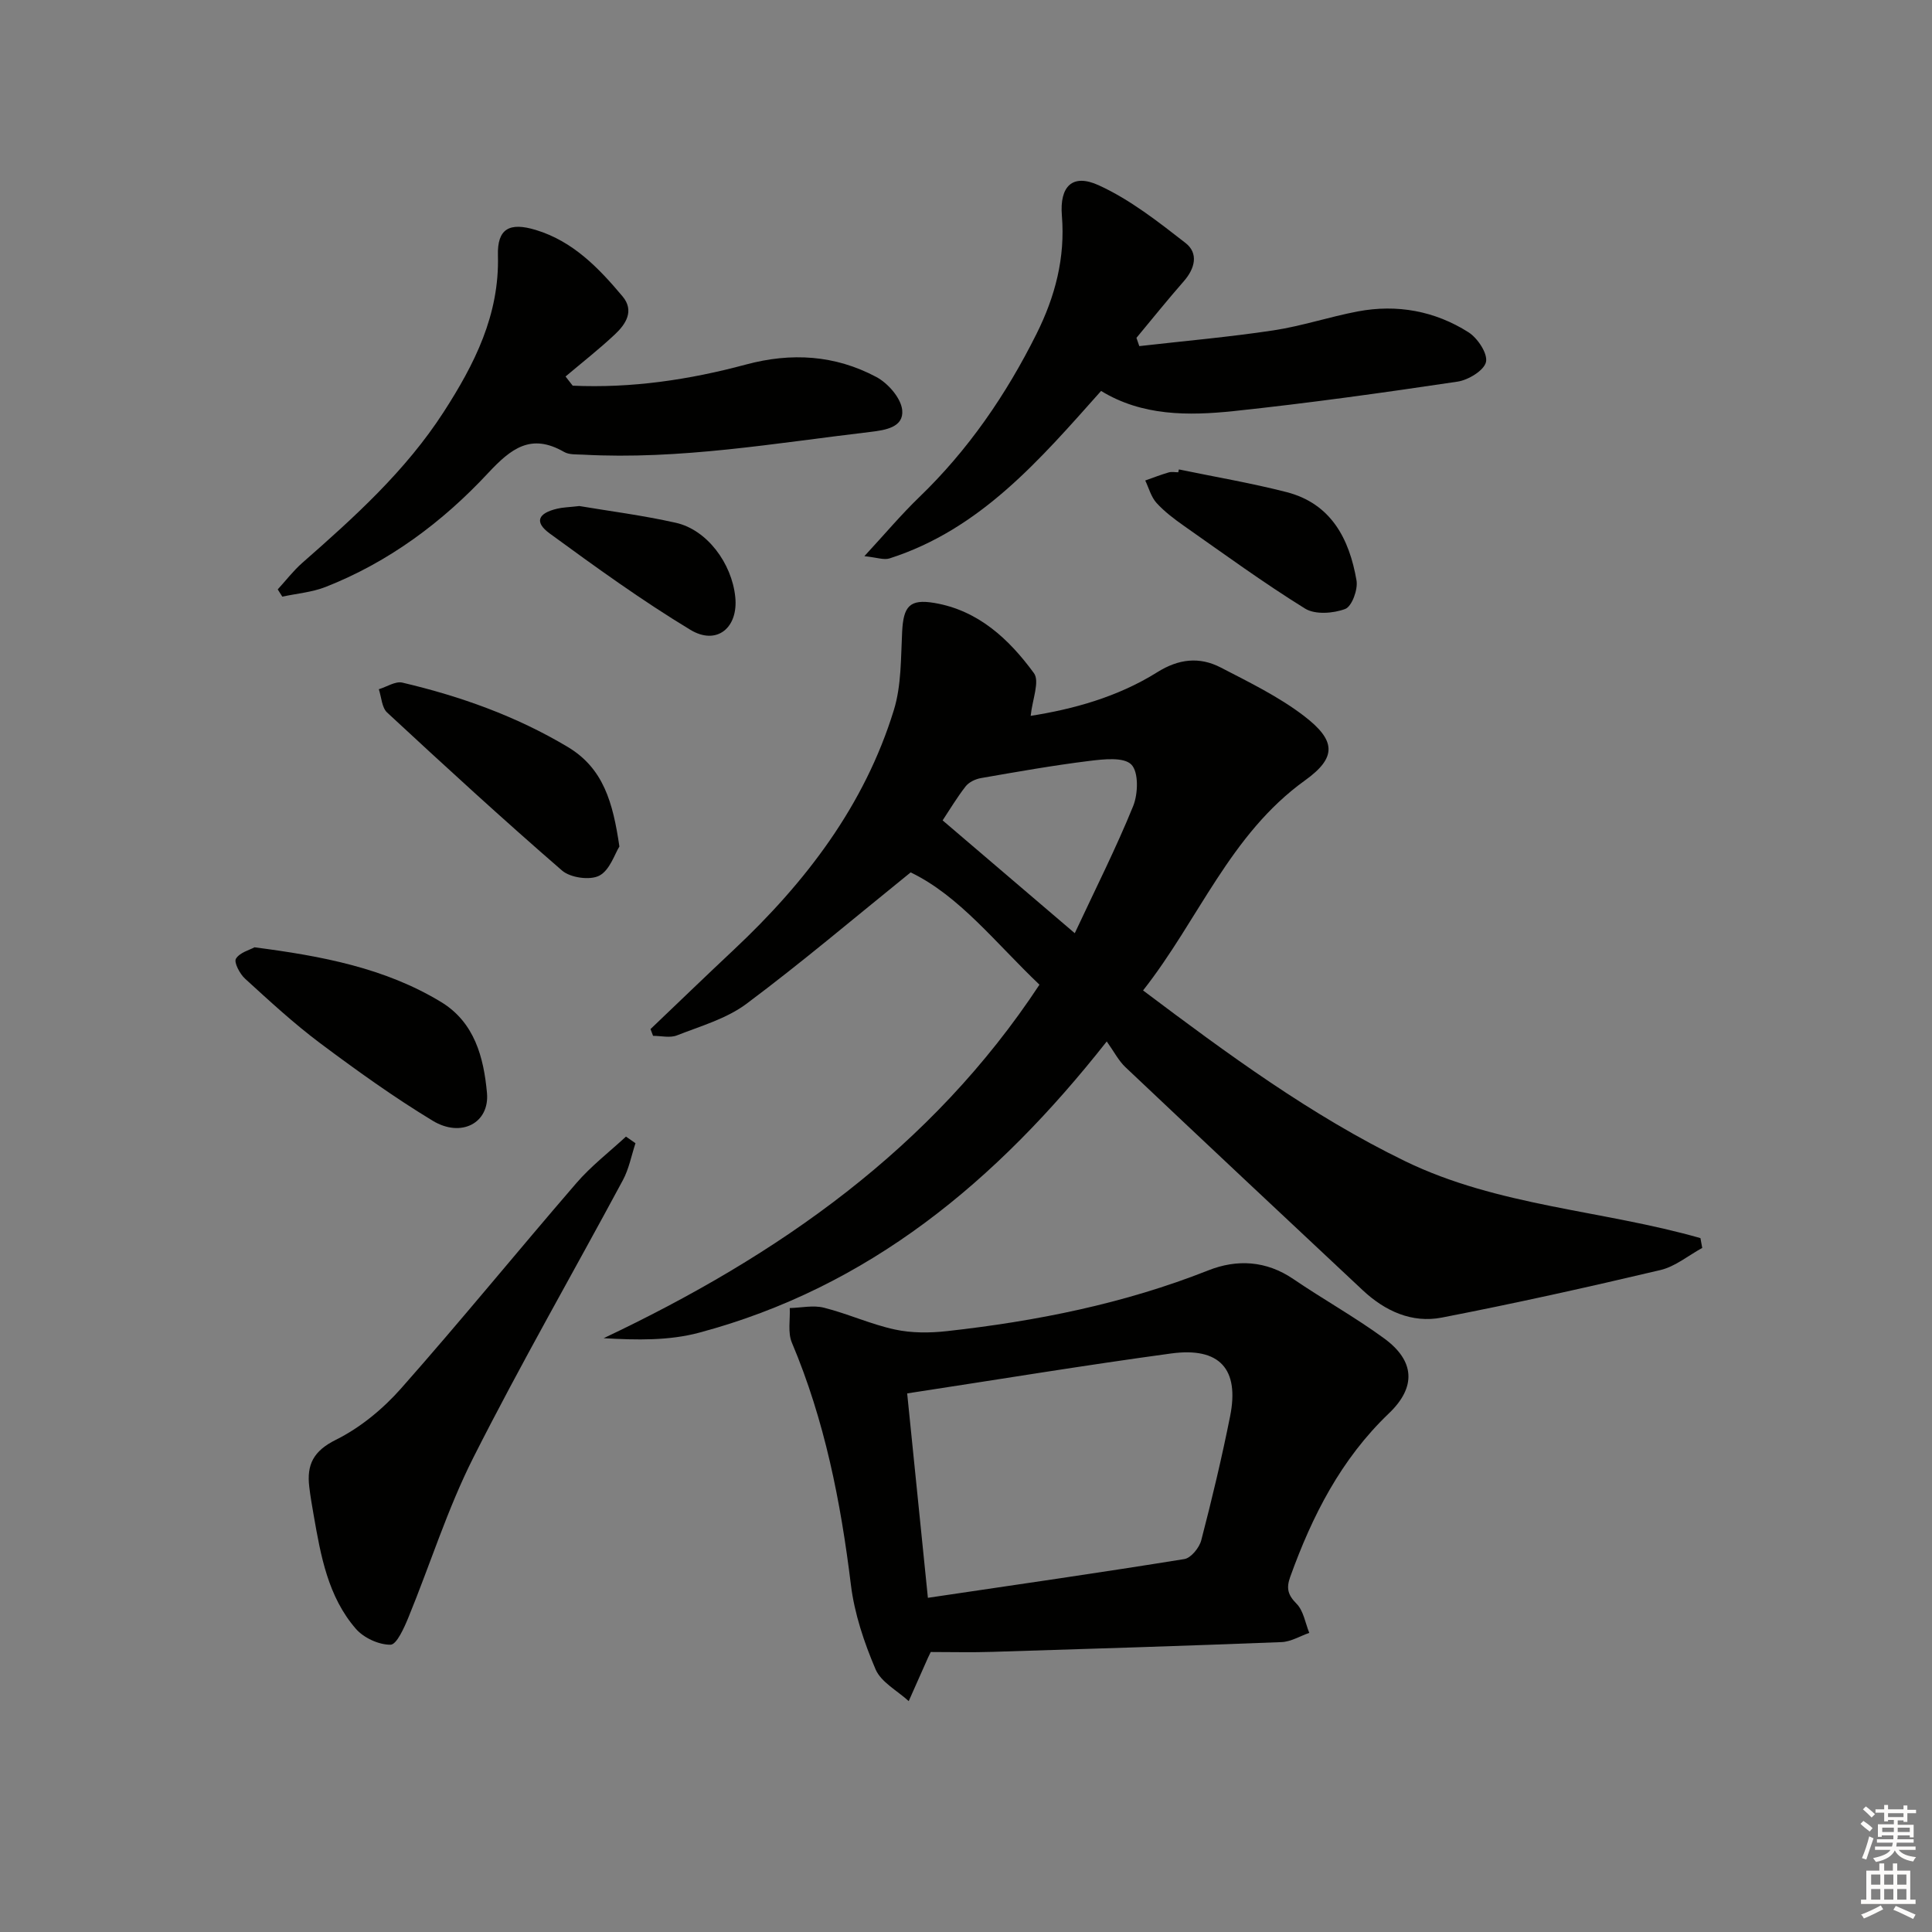 <svg enable-background="new 0 0 400 400" viewBox="0 0 400 400" xmlns="http://www.w3.org/2000/svg"><rect x="0" y="0" width="400" height="400" fill="#808080" stroke="none"/><g fill="#010100"><path d="m213.39 148.21c8.65-1.36 17.94-3.85 26.2-9.03 4.45-2.79 8.75-3.26 13.17-.97 5.88 3.05 11.95 6 17.18 9.99 6.67 5.1 6.89 8.6.25 13.37-15.53 11.16-22.02 28.86-33.53 43.49 17.58 13.22 34.83 25.9 54.21 35.33 19.27 9.37 40.93 10.15 61.19 15.95.12.68.25 1.36.37 2.03-2.88 1.57-5.58 3.85-8.66 4.58-15.02 3.55-30.1 6.9-45.25 9.84-6.21 1.21-11.79-1.36-16.38-5.66-16.41-15.36-32.8-30.74-49.13-46.18-1.43-1.35-2.37-3.23-3.87-5.33-22.91 29.09-49.35 50.93-84.4 60.3-6.19 1.66-12.86 1.54-19.76 1.14 36.2-17.14 67.88-39.27 90.23-73.19-9.1-8.66-16.59-18.41-26.67-23.25-11.72 9.47-22.6 18.7-34.01 27.22-4.13 3.08-9.48 4.6-14.39 6.53-1.43.56-3.27.09-4.93.09-.18-.47-.35-.93-.53-1.4 5.75-5.48 11.46-11 17.25-16.43 14.89-13.98 27.05-29.86 33.13-49.61 1.58-5.11 1.44-10.81 1.72-16.25.27-5.22 1.53-6.8 6.65-5.94 9.1 1.53 15.48 7.49 20.62 14.52 1.27 1.7-.32 5.48-.66 8.86zm9.13 45c4.31-9.22 8.56-17.63 12.09-26.32 1.03-2.54 1.16-7.05-.38-8.6-1.57-1.59-5.74-1.11-8.68-.75-7.53.93-15.01 2.26-22.48 3.56-1.12.2-2.45.83-3.13 1.69-1.82 2.33-3.34 4.89-4.78 7.06 8.9 7.6 17.49 14.93 27.36 23.36z"/><path d="m192.7 342.03c-.28.58-.42.85-.55 1.14-1.34 3.01-2.67 6.02-4.01 9.03-2.36-2.17-5.72-3.91-6.87-6.6-2.37-5.56-4.37-11.52-5.1-17.48-2.11-17.23-5.43-34.06-12.22-50.14-.88-2.08-.33-4.76-.44-7.16 2.36-.06 4.85-.63 7.06-.08 4.96 1.25 9.71 3.44 14.7 4.52 3.45.75 7.21.73 10.76.34 18.53-2.06 36.69-5.68 54.13-12.58 5.93-2.35 11.98-2.04 17.61 1.79 6.18 4.21 12.76 7.87 18.79 12.28 6.37 4.65 6.71 10.08.99 15.54-9.92 9.48-15.87 21.2-20.43 33.86-.84 2.34-.49 3.72 1.32 5.55 1.44 1.45 1.8 3.98 2.63 6.03-1.91.66-3.81 1.84-5.75 1.91-19.95.78-39.9 1.41-59.85 2.02-4.15.14-8.32.03-12.77.03zm-.59-11.22c18.37-2.72 35.75-5.22 53.09-8.02 1.38-.22 3.11-2.35 3.51-3.9 2.21-8.5 4.25-17.05 5.97-25.66 1.96-9.78-2.15-14.37-12.19-13.01-18.03 2.45-35.99 5.42-54.67 8.27 1.4 13.79 2.78 27.41 4.29 42.32z"/><path d="m227.97 80.94c-12.74 14.3-25 28.64-43.79 34.67-1.18.38-2.66-.2-5.22-.46 4.33-4.69 7.64-8.63 11.32-12.18 10.19-9.81 18.03-21.25 24.32-33.85 3.86-7.73 5.97-15.75 5.25-24.49-.49-6.06 2.18-8.76 7.61-6.28 6.48 2.95 12.3 7.53 17.98 11.95 2.74 2.13 1.98 5.27-.34 7.92-3.36 3.83-6.55 7.81-9.81 11.73.2.57.39 1.14.59 1.71 9.26-1.06 18.56-1.87 27.77-3.26 5.88-.89 11.6-2.81 17.45-3.92 8.14-1.54 15.96-.11 22.93 4.31 1.89 1.2 4.01 4.39 3.63 6.15-.38 1.74-3.64 3.73-5.87 4.07-15.41 2.3-30.86 4.46-46.35 6.1-9.44.99-18.98 1.03-27.47-4.17z"/><path d="m118.57 79.85c12.18.55 24.13-1.22 35.84-4.37 9.45-2.55 18.5-1.97 27.02 2.57 2.41 1.28 5.1 4.35 5.36 6.83.37 3.59-3.48 4.17-6.55 4.54-19.79 2.33-39.49 5.81-59.55 4.71-1.32-.07-2.84.05-3.9-.56-6.85-3.94-10.96-.74-15.74 4.38-9.46 10.16-20.57 18.44-33.66 23.58-2.81 1.1-5.95 1.35-8.94 2-.32-.5-.63-1-.95-1.5 1.69-1.84 3.22-3.85 5.08-5.49 10.78-9.46 21.4-19.04 29.27-31.23 6.39-9.9 11.58-20.12 11.24-32.44-.15-5.51 2.36-6.92 7.84-5.26 7.69 2.33 13.02 7.86 17.96 13.75 2.5 2.98.68 5.76-1.59 7.88-3.26 3.06-6.79 5.82-10.21 8.71.5.63.99 1.27 1.48 1.9z"/><path d="m131.57 236.69c-.85 2.57-1.35 5.32-2.62 7.67-10.3 19.17-21.16 38.04-30.97 57.46-5.34 10.58-8.91 22.05-13.42 33.05-.88 2.14-2.43 5.63-3.7 5.65-2.42.03-5.55-1.41-7.18-3.29-5.77-6.65-7.27-15.11-8.73-23.49-.34-1.96-.69-3.93-.92-5.9-.55-4.59.84-7.43 5.52-9.75 5.03-2.5 9.73-6.38 13.48-10.62 12.34-13.95 24.11-28.41 36.29-42.51 3.05-3.54 6.83-6.45 10.28-9.64.65.45 1.31.91 1.97 1.37z"/><path d="m52.69 196.13c13.98 1.81 27 4.28 38.61 11.31 6.98 4.23 8.85 11.53 9.52 18.81.58 6.25-5.32 9.37-11.23 5.79-8.07-4.89-15.78-10.43-23.35-16.09-5.44-4.08-10.47-8.73-15.5-13.32-1.09-.99-2.35-3.39-1.89-4.14.8-1.3 2.87-1.82 3.84-2.36z"/><path d="m128.24 175.26c-.97 1.53-1.98 4.91-4.17 6.04-1.94 1-5.98.43-7.7-1.06-12.3-10.65-24.29-21.66-36.22-32.72-1.11-1.03-1.17-3.19-1.72-4.82 1.63-.49 3.44-1.71 4.88-1.37 12 2.82 23.51 6.92 34.19 13.29 7.45 4.44 9.4 11.53 10.74 20.64z"/><path d="m244.08 97.19c7.43 1.54 14.93 2.81 22.27 4.69 9.26 2.38 13.02 9.7 14.5 18.29.33 1.88-.96 5.39-2.34 5.91-2.47.93-6.23 1.21-8.31-.08-8.58-5.32-16.76-11.29-25.04-17.1-2.03-1.43-4.07-2.96-5.72-4.78-1.12-1.24-1.58-3.07-2.33-4.64 1.61-.57 3.21-1.19 4.85-1.67.61-.18 1.32-.03 1.98-.03.05-.19.1-.39.14-.59z"/><path d="m119.95 104.77c5.96 1.01 13.05 1.91 19.99 3.47 6.41 1.44 11.58 8.35 12.29 15.37.65 6.35-3.82 10.09-9.29 6.79-10.06-6.08-19.63-13.01-29.13-19.95-3.22-2.35-2.46-4.19 1.55-5.13 1.12-.28 2.3-.29 4.59-.55z"/></g><path d="m385.2 377.6.6-.6c.6.4 1.3.9 1.9 1.5l-.6.7c-.8-.6-1.4-1.1-1.9-1.6zm.3 7.1c.6-1.4 1.1-2.9 1.5-4.5.3.1.6.3.9.4-.5 1.4-1 2.9-1.5 4.4zm.2-10.1.6-.6c.7.5 1.3 1.1 1.9 1.6l-.7.7c-.6-.6-1.2-1.2-1.8-1.7zm8.4-.8h.8v.9h1.8v.7h-1.8v1.8h-.8v-.3h-1.2v.9h3.3v2.6h-.8v-.4h-2.5c0 .3 0 .6-.1.8h3.4v.7h-3.5c0 .3-.1.6-.1.8h4v.7h-3.5c.7.9 1.9 1.3 3.6 1.5-.2.2-.4.5-.6.9-1.9-.3-3.2-1.1-3.8-2.3-.5 1.1-1.8 2-3.9 2.4-.2-.3-.4-.5-.6-.8 1.9-.4 3.1-.9 3.6-1.7h-3.2v-.7h3.5c.1-.2.1-.5.2-.8h-3.3v-.7h3.4c0-.2 0-.5 0-.8h-2.4v.3h-.8v-2.6h3.3v-.9h-1.2v.3h-.8v-1.8h-1.8v-.7h1.8v-.9h.8v.9h3.2zm-4.4 5.5h2.4c0-.3 0-.6 0-.9h-2.4zm1.2-3.1h3.2v-.8h-3.2zm4.4 2.2h-2.4v.9h2.5v-.9z" fill="#fcfbfa"/><path d="m389.2 385.8h.9v1.5h1.8v-1.5h.9v1.5h2.7v6h1.1v.9h-11.3v-.9h1.1v-6h2.7v-1.5zm.2 8.7.5.8c-1.2.6-2.5 1.3-4 1.9-.2-.3-.3-.6-.6-.8 1.6-.6 3-1.3 4.1-1.9zm-2-4.3h1.9v-2.1h-1.9zm0 3.1h1.9v-2.2h-1.9zm2.7-3.1h1.9v-2.1h-1.9zm0 3.1h1.9v-2.2h-1.9zm2.4 1.3c1.4.6 2.7 1.2 4.1 1.8l-.5.9c-1.5-.7-2.8-1.4-4.1-1.9zm2.2-6.5h-1.9v2.1h1.9zm-1.9 5.2h1.9v-2.2h-1.9z" fill="#fcfbfa"/></svg>